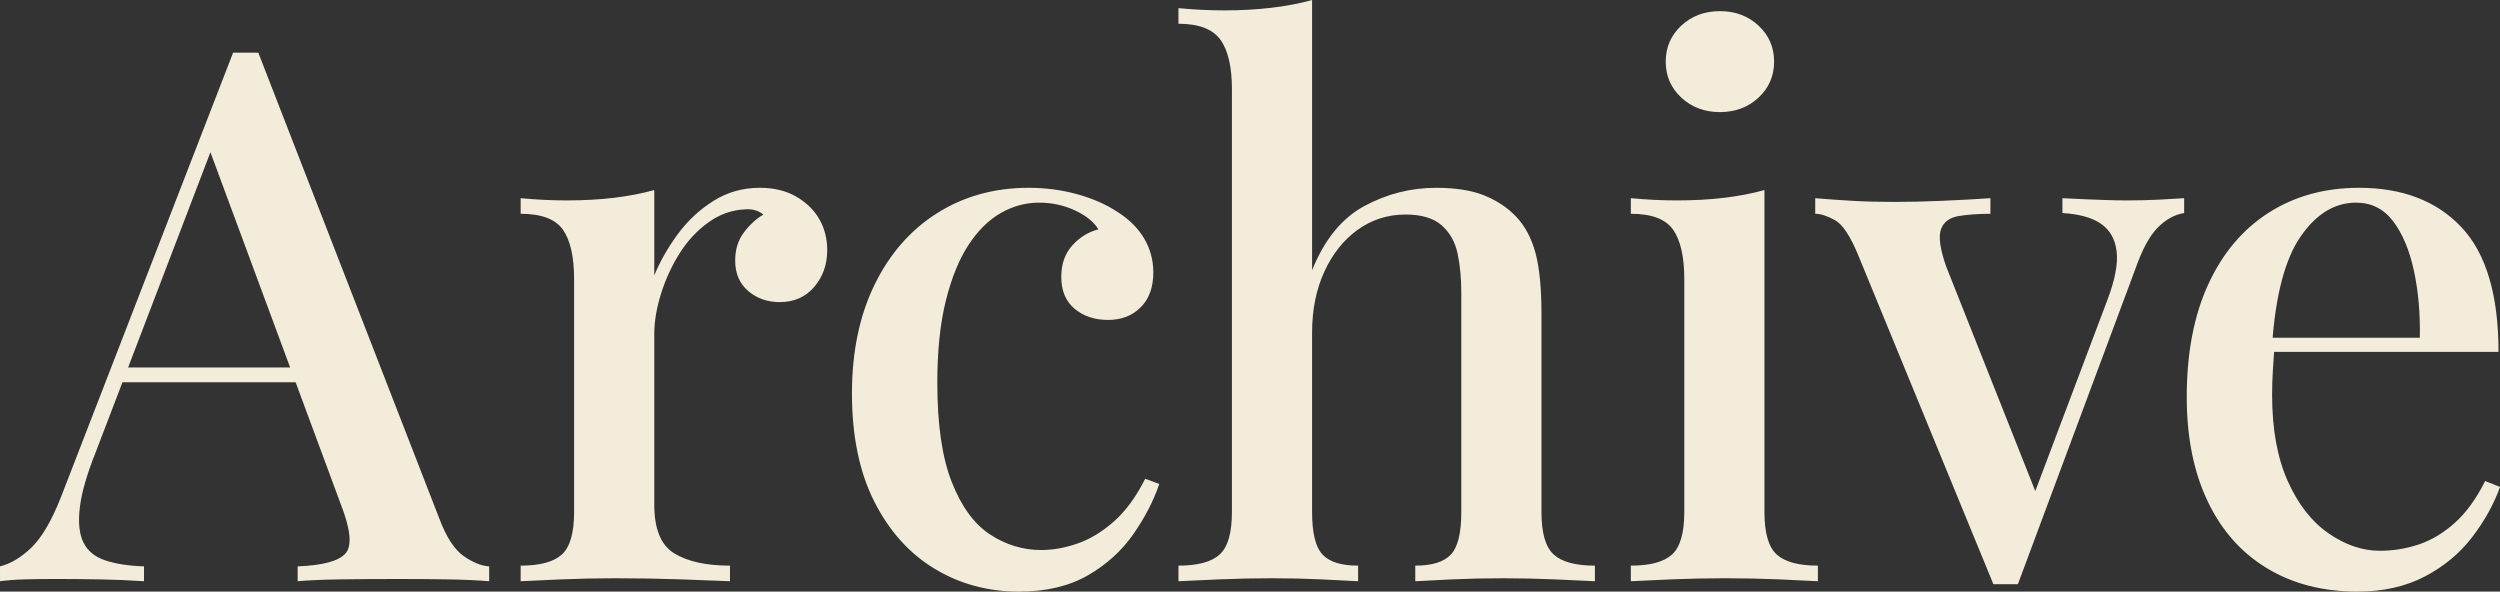<svg version="1.1" xmlns="http://www.w3.org/2000/svg" xmlns:xlink="http://www.w3.org/1999/xlink" x="0px" y="0px" width="518.657px" height="122.738px" viewBox="0 0 518.657 122.738" xml:space="preserve"><rect x="0" y="0" width="518.657" height="122.738" fill="#333333" stroke="none"/><g><path fill="#f3ecda" d="m53.592 10.934 37.576 96.713c1.437 3.799 3.104 6.367 5.005 7.699 1.898 1.336 3.67 2.055 5.313 2.156v3.08c-2.464-.205-5.366-.332-8.701-.385-3.338-.051-6.699-.077-10.087-.077-4.312 0-8.316.026-12.012.077-3.696.053-6.676.18-8.933.385v-3.08c5.236-.205 8.547-1.102 9.934-2.695 1.386-1.59 1.051-5.004-1.001-10.24L42.966 29.723l2.464-2.772L19.866 93.786c-1.849 4.62-2.953 8.47-3.312 11.55-.36 3.08-.104 5.494.771 7.238.871 1.746 2.387 2.979 4.543 3.695 2.156.72 4.824 1.131 8.008 1.232v3.08c-3.08-.205-6.187-.332-9.317-.385-3.133-.051-6.083-.077-8.854-.077-2.464 0-4.646.026-6.545.077-1.901.053-3.619.18-5.159.385v-3.08c2.156-.513 4.312-1.795 6.468-3.85 2.156-2.053 4.209-5.545 6.16-10.473l35.729-92.246c.82 0 1.693 0 2.617 0C51.898 10.934 52.77 10.934 53.592 10.934zM69.762 76.23v3.08H23.87l1.54-3.08H69.762zM157.604 38.962c2.977 0 5.518.616 7.623 1.849 2.103 1.231 3.696 2.798 4.773 4.696 1.078 1.901 1.617 4.03 1.617 6.392 0 2.979-.899 5.52-2.694 7.623-1.798 2.105-4.185 3.156-7.161 3.156-2.567 0-4.75-.77-6.545-2.31-1.798-1.54-2.695-3.644-2.695-6.313 0-2.258.59-4.183 1.771-5.775 1.18-1.591 2.541-2.85 4.081-3.773-1.027-.82-2.259-1.179-3.695-1.078-2.772.104-5.34 1.002-7.7 2.695-2.363 1.693-4.365 3.85-6.006 6.468-1.644 2.618-2.926 5.417-3.851 8.394-.924 2.979-1.386 5.75-1.386 8.315v35.421c0 5.031 1.386 8.393 4.158 10.086 2.771 1.694 6.622 2.541 11.55 2.541v3.234c-2.363-.102-5.725-.23-10.087-.385-4.365-.154-8.958-.231-13.783-.231-3.696 0-7.392.077-11.088.231s-6.521.283-8.47.385v-3.234c4.004 0 6.853-.77 8.547-2.31s2.541-4.466 2.541-8.778V57.904c0-4.62-.771-8.032-2.311-10.241-1.539-2.206-4.466-3.312-8.777-3.312v-3.233c3.284.308 6.468.462 9.548.462 3.489 0 6.749-.178 9.779-.539 3.026-.358 5.825-.897 8.393-1.617v17.71c1.232-2.976 2.873-5.852 4.928-8.624 2.053-2.771 4.517-5.055 7.393-6.853C150.929 39.861 154.112 38.962 157.604 38.962zM213.398 38.962c3.488 0 6.826.438 10.01 1.31 3.181.873 5.953 2.078 8.315 3.619 2.465 1.539 4.337 3.387 5.621 5.543 1.283 2.156 1.926 4.52 1.926 7.084 0 3.08-.874 5.494-2.618 7.238-1.747 1.747-4.004 2.618-6.776 2.618-2.771 0-5.082-.771-6.93-2.31-1.849-1.541-2.772-3.747-2.772-6.623 0-2.668.771-4.851 2.311-6.545 1.54-1.693 3.335-2.795 5.39-3.311-.924-1.54-2.541-2.85-4.851-3.927-2.311-1.078-4.801-1.617-7.47-1.617-2.771 0-5.416.72-7.931 2.156-2.517 1.438-4.75 3.646-6.699 6.622-1.951 2.979-3.518 6.828-4.697 11.55-1.181 4.724-1.771 10.421-1.771 17.094 0 8.624 1.001 15.478 3.003 20.56s4.645 8.701 7.931 10.856c3.285 2.156 6.827 3.234 10.626 3.234 2.465 0 5.006-.462 7.623-1.386 2.618-.924 5.133-2.465 7.546-4.621 2.411-2.155 4.543-5.082 6.392-8.777l2.926 1.078c-1.131 3.388-2.902 6.828-5.312 10.318-2.414 3.49-5.571 6.366-9.472 8.623-3.902 2.258-8.677 3.389-14.321 3.389-6.469 0-12.32-1.594-17.557-4.774-5.235-3.181-9.394-7.827-12.474-13.937-3.08-6.107-4.62-13.576-4.62-22.407 0-8.624 1.564-16.144 4.697-22.562 3.13-6.414 7.469-11.369 13.013-14.86C200 40.709 206.314 38.962 213.398 38.962zM272.21 0v56.057c2.565-6.365 6.185-10.805 10.857-13.322 4.67-2.514 9.625-3.772 14.86-3.772 4.105 0 7.47.539 10.088 1.617 2.617 1.078 4.798 2.541 6.545 4.39 1.848 1.951 3.181 4.465 4.004 7.545.82 3.08 1.231 7.238 1.231 12.475v41.271c0 4.312.848 7.238 2.541 8.778 1.694 1.54 4.543 2.31 8.547 2.31v3.234c-1.848-.102-4.62-.23-8.315-.385-3.696-.154-7.291-.231-10.78-.231-3.595 0-7.11.077-10.549.231-3.441.154-5.982.283-7.623.385v-3.234c3.489 0 5.953-.77 7.392-2.31 1.437-1.54 2.156-4.466 2.156-8.778V60.676c0-2.977-.258-5.672-.77-8.085-.516-2.411-1.617-4.362-3.312-5.852-1.694-1.487-4.185-2.233-7.469-2.233-3.696 0-7.007 1.055-9.933 3.157-2.927 2.105-5.236 5.005-6.931 8.701-1.693 3.696-2.541 7.907-2.541 12.628v37.268c0 4.312.717 7.238 2.156 8.778 1.437 1.54 3.9 2.31 7.392 2.31v3.234c-1.747-.102-4.287-.23-7.623-.385-3.337-.154-6.752-.231-10.24-.231-3.596 0-7.265.077-11.012.231-3.749.154-6.545.283-8.393.385v-3.234c4.004 0 6.853-.77 8.547-2.31s2.541-4.466 2.541-8.778V18.48c0-4.621-.797-8.033-2.387-10.241-1.593-2.206-4.493-3.312-8.701-3.312V1.693c3.284.309 6.468.463 9.548.463 3.388 0 6.622-.178 9.702-.539C266.82 1.258 269.643.72 272.21 0zM366.058 39.424v66.836c0 4.312.847 7.238 2.541 8.778s4.543 2.31 8.547 2.31v3.234c-1.747-.102-4.441-.23-8.085-.385-3.646-.154-7.368-.231-11.165-.231-3.696 0-7.418.077-11.165.231-3.749.154-6.545.283-8.393.385v-3.234c4.004 0 6.853-.77 8.547-2.31s2.541-4.466 2.541-8.778V57.904c0-4.62-.771-8.032-2.311-10.241-1.539-2.206-4.466-3.312-8.777-3.312v-3.233c3.284.308 6.468.462 9.548.462 3.489 0 6.749-.178 9.779-.539C360.691 40.683 363.49 40.144 366.058 39.424zM356.817 2.311c3.182 0 5.853 1 8.009 3.002 2.155 2.002 3.233 4.493 3.233 7.47 0 2.979-1.078 5.467-3.233 7.469-2.156 2.002-4.827 3.003-8.009 3.003-3.184 0-5.852-1.001-8.008-3.003s-3.233-4.49-3.233-7.469c0-2.977 1.077-5.468 3.233-7.47S353.634 2.311 356.817 2.311zM453.13 41.118v3.08c-1.951.308-3.772 1.309-5.467 3.003-1.694 1.693-3.261 4.596-4.697 8.701l-24.332 65.296c-.822 0-1.67 0-2.541 0-.873 0-1.721 0-2.541 0l-28.027-68.222c-1.644-4.004-3.261-6.441-4.852-7.315-1.593-.871-2.952-1.31-4.081-1.31v-3.233c2.464.207 5.005.385 7.623.539 2.618.153 5.518.231 8.701.231 3.181 0 6.545-.078 10.087-.231 3.542-.154 6.854-.332 9.933-.539v3.233c-2.464 0-4.646.154-6.545.463-1.9.308-3.133 1.207-3.695 2.694-.565 1.489-.231 4.03 1.001 7.623l18.941 47.74-1.231 1.231 15.861-42.041c1.54-4.105 2.156-7.416 1.849-9.934-.309-2.515-1.386-4.413-3.234-5.697-1.848-1.283-4.519-2.027-8.008-2.233v-3.08c1.744.104 3.361.181 4.851.231 1.487.053 2.927.104 4.312.153 1.386.054 2.849.077 4.389.077 2.257 0 4.39-.051 6.392-.154C449.819 41.325 451.59 41.222 453.13 41.118zM489.396 38.962c9.033 0 16.117 2.722 21.252 8.162 5.133 5.442 7.7 14.067 7.7 25.872h-53.13l-.308-2.926h37.113c.102-5.029-.308-9.676-1.231-13.938-.924-4.259-2.363-7.674-4.312-10.24-1.951-2.565-4.519-3.851-7.699-3.851-4.416 0-8.239 2.337-11.474 7.007-3.233 4.674-5.212 12.143-5.929 22.407l.462.771c-.104 1.438-.207 3.002-.308 4.696-.104 1.694-.154 3.364-.154 5.005 0 7.084 1.078 13.039 3.234 17.864 2.155 4.827 4.979 8.446 8.47 10.856 3.489 2.414 7.031 3.619 10.626 3.619 2.771 0 5.467-.436 8.085-1.309 2.618-.871 5.106-2.36 7.469-4.466 2.36-2.103 4.466-5.005 6.314-8.701l3.08 1.231c-1.232 3.492-3.133 6.931-5.698 10.318-2.567 3.389-5.853 6.137-9.856 8.239s-8.677 3.157-14.014 3.157c-7.188 0-13.451-1.617-18.788-4.852-5.34-3.234-9.447-7.878-12.32-13.937-2.875-6.057-4.312-13.244-4.312-21.56 0-9.137 1.487-16.94 4.466-23.408 2.977-6.469 7.161-11.42 12.551-14.861C476.076 40.683 482.312 38.962 489.396 38.962z"/></g></svg>